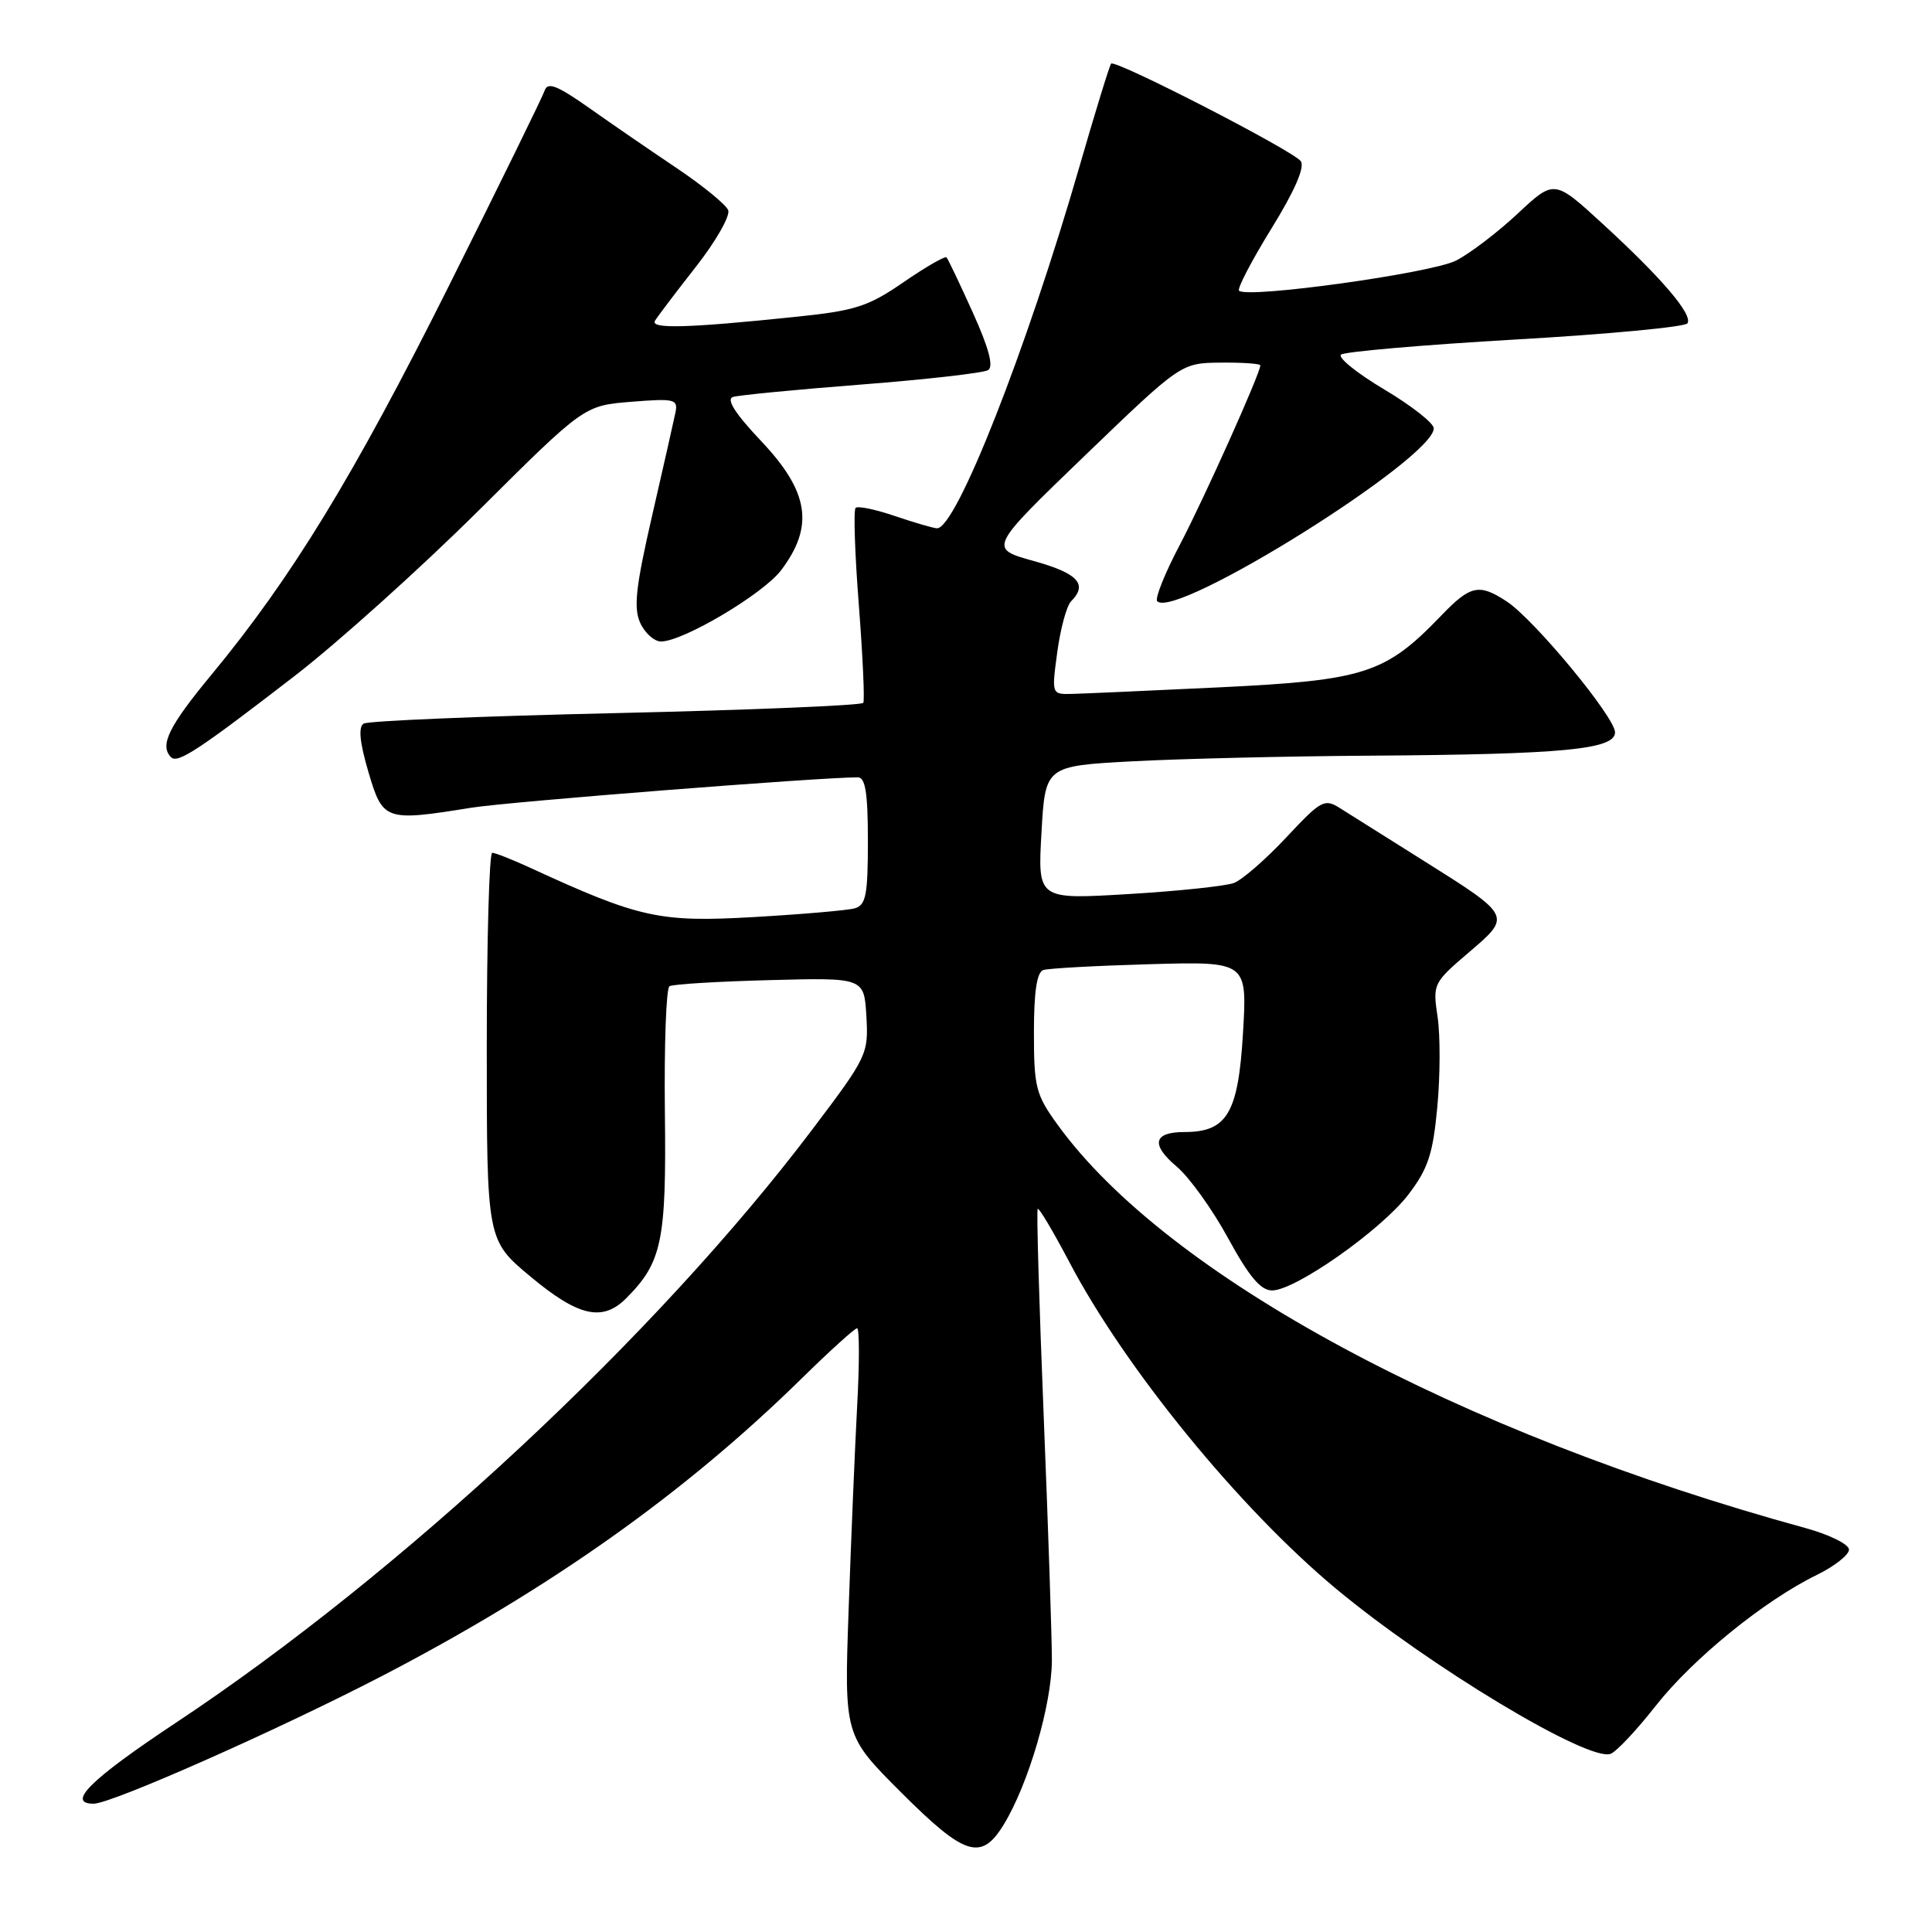 <?xml version="1.0" encoding="UTF-8" standalone="no"?>
<!DOCTYPE svg PUBLIC "-//W3C//DTD SVG 1.1//EN" "http://www.w3.org/Graphics/SVG/1.1/DTD/svg11.dtd" >
<svg xmlns="http://www.w3.org/2000/svg" xmlns:xlink="http://www.w3.org/1999/xlink" version="1.1" viewBox="0 0 256 256">
 <g >
 <path fill="currentColor"
d=" M 133.01 241.75 C 136.28 236.39 139.36 225.86 139.38 220.00 C 139.38 216.97 138.89 202.35 138.29 187.50 C 137.69 172.65 137.33 160.35 137.50 160.18 C 137.67 160.00 139.54 163.15 141.66 167.17 C 149.07 181.29 164.17 199.80 177.00 210.49 C 189.37 220.79 210.52 233.51 213.42 232.39 C 214.19 232.10 216.88 229.23 219.41 226.01 C 224.31 219.78 233.79 212.07 240.75 208.68 C 243.09 207.53 245.00 206.03 245.00 205.33 C 245.00 204.63 242.41 203.35 239.25 202.48 C 193.22 189.87 154.66 169.08 140.15 149.05 C 137.25 145.05 137.00 144.07 137.00 136.82 C 137.00 131.40 137.39 128.81 138.25 128.53 C 138.94 128.31 145.30 127.96 152.38 127.76 C 165.27 127.40 165.27 127.40 164.70 136.94 C 164.07 147.51 162.59 150.00 156.95 150.00 C 152.82 150.00 152.45 151.66 155.92 154.58 C 157.59 155.99 160.66 160.26 162.73 164.07 C 165.51 169.16 167.04 170.99 168.56 170.99 C 171.63 171.00 183.04 162.97 186.62 158.28 C 189.23 154.86 189.87 152.92 190.45 146.69 C 190.84 142.57 190.85 137.20 190.49 134.75 C 189.83 130.39 189.91 130.23 194.59 126.23 C 200.33 121.33 200.38 121.43 188.41 113.91 C 183.68 110.94 178.81 107.87 177.58 107.10 C 175.50 105.78 175.06 106.02 170.43 110.97 C 167.72 113.87 164.60 116.58 163.50 117.00 C 162.40 117.41 156.10 118.08 149.50 118.47 C 137.50 119.19 137.50 119.19 138.00 110.35 C 138.50 101.50 138.50 101.50 150.00 100.88 C 156.32 100.54 170.55 100.20 181.60 100.13 C 207.09 99.96 214.00 99.31 214.00 97.04 C 214.00 95.03 203.27 82.06 199.64 79.69 C 195.99 77.29 194.83 77.54 190.95 81.59 C 183.57 89.26 180.85 90.14 161.71 91.07 C 152.24 91.52 143.34 91.92 141.92 91.95 C 139.35 92.00 139.34 91.96 140.10 86.37 C 140.52 83.27 141.34 80.26 141.93 79.67 C 144.18 77.42 142.83 75.96 136.99 74.34 C 130.98 72.67 130.98 72.67 143.74 60.38 C 156.50 48.10 156.50 48.10 161.75 48.05 C 164.64 48.02 167.00 48.19 167.00 48.41 C 167.00 49.46 159.55 66.06 156.33 72.20 C 154.34 75.97 153.00 79.33 153.34 79.67 C 155.80 82.13 190.04 60.71 189.98 56.75 C 189.97 56.06 187.02 53.75 183.43 51.61 C 179.83 49.47 177.25 47.39 177.69 46.99 C 178.14 46.60 188.53 45.70 200.78 44.99 C 213.03 44.29 223.30 43.32 223.60 42.84 C 224.32 41.68 220.20 36.85 212.34 29.64 C 205.95 23.78 205.95 23.78 201.13 28.28 C 198.48 30.76 194.80 33.57 192.95 34.52 C 189.73 36.19 165.26 39.59 164.18 38.52 C 163.91 38.25 165.84 34.55 168.46 30.30 C 171.55 25.30 172.92 22.15 172.36 21.36 C 171.40 19.99 147.81 7.86 147.23 8.43 C 147.03 8.64 145.13 14.81 143.01 22.15 C 135.98 46.48 126.71 70.00 124.17 70.00 C 123.72 70.00 121.23 69.27 118.62 68.39 C 116.02 67.50 113.66 67.01 113.37 67.30 C 113.08 67.59 113.27 73.38 113.80 80.16 C 114.32 86.95 114.59 92.78 114.39 93.13 C 114.19 93.47 99.46 94.08 81.64 94.49 C 63.83 94.89 48.78 95.52 48.19 95.88 C 47.46 96.33 47.66 98.35 48.81 102.27 C 50.73 108.77 51.00 108.87 62.50 107.02 C 67.35 106.24 108.60 103.00 113.66 103.00 C 114.67 103.00 115.00 105.05 115.00 111.43 C 115.00 118.61 114.74 119.94 113.25 120.36 C 112.29 120.63 106.24 121.15 99.81 121.52 C 87.37 122.23 84.72 121.65 70.22 114.97 C 67.87 113.89 65.62 113.00 65.22 113.00 C 64.83 113.00 64.50 124.55 64.50 138.67 C 64.50 164.33 64.50 164.33 70.30 169.16 C 76.62 174.44 79.83 175.17 82.95 172.05 C 87.72 167.28 88.31 164.49 88.10 147.35 C 88.00 138.45 88.27 130.95 88.71 130.68 C 89.14 130.41 95.12 130.05 102.00 129.87 C 114.50 129.54 114.50 129.54 114.80 134.66 C 115.09 139.65 114.91 140.04 107.65 149.64 C 87.08 176.88 53.20 208.46 23.25 228.31 C 12.02 235.76 8.73 239.00 12.41 239.00 C 14.77 239.00 36.72 229.28 50.50 222.14 C 72.84 210.55 90.72 197.88 106.25 182.63 C 109.97 178.98 113.26 176.00 113.57 176.00 C 113.88 176.00 113.89 180.61 113.58 186.25 C 113.28 191.89 112.77 204.03 112.45 213.23 C 111.86 229.96 111.86 229.96 119.38 237.48 C 127.86 245.96 130.03 246.64 133.01 241.75 Z  M 39.00 89.60 C 44.77 85.15 55.77 75.25 63.45 67.62 C 77.40 53.74 77.40 53.74 83.64 53.24 C 89.35 52.78 89.85 52.89 89.51 54.62 C 89.30 55.65 87.91 61.80 86.42 68.28 C 84.24 77.76 83.93 80.54 84.83 82.53 C 85.45 83.89 86.69 85.00 87.59 85.00 C 90.51 85.00 101.13 78.70 103.50 75.56 C 107.91 69.73 107.21 65.16 100.87 58.46 C 97.42 54.81 96.19 52.89 97.12 52.60 C 97.88 52.36 105.55 51.62 114.16 50.95 C 122.77 50.28 130.32 49.42 130.93 49.04 C 131.68 48.58 131.04 46.14 128.91 41.43 C 127.19 37.62 125.62 34.32 125.42 34.11 C 125.22 33.90 122.66 35.37 119.73 37.39 C 115.03 40.62 113.35 41.17 105.45 41.98 C 91.15 43.47 86.12 43.61 86.79 42.50 C 87.12 41.95 89.56 38.73 92.21 35.35 C 94.85 31.98 96.78 28.60 96.49 27.85 C 96.19 27.11 93.15 24.62 89.73 22.32 C 86.30 20.02 81.06 16.42 78.09 14.32 C 73.83 11.32 72.57 10.82 72.17 12.00 C 71.90 12.82 66.16 24.52 59.42 38.00 C 46.87 63.09 38.65 76.54 28.03 89.39 C 22.34 96.26 21.11 98.78 22.67 100.34 C 23.54 101.21 26.30 99.40 39.00 89.60 Z "/>
</g>
</svg>